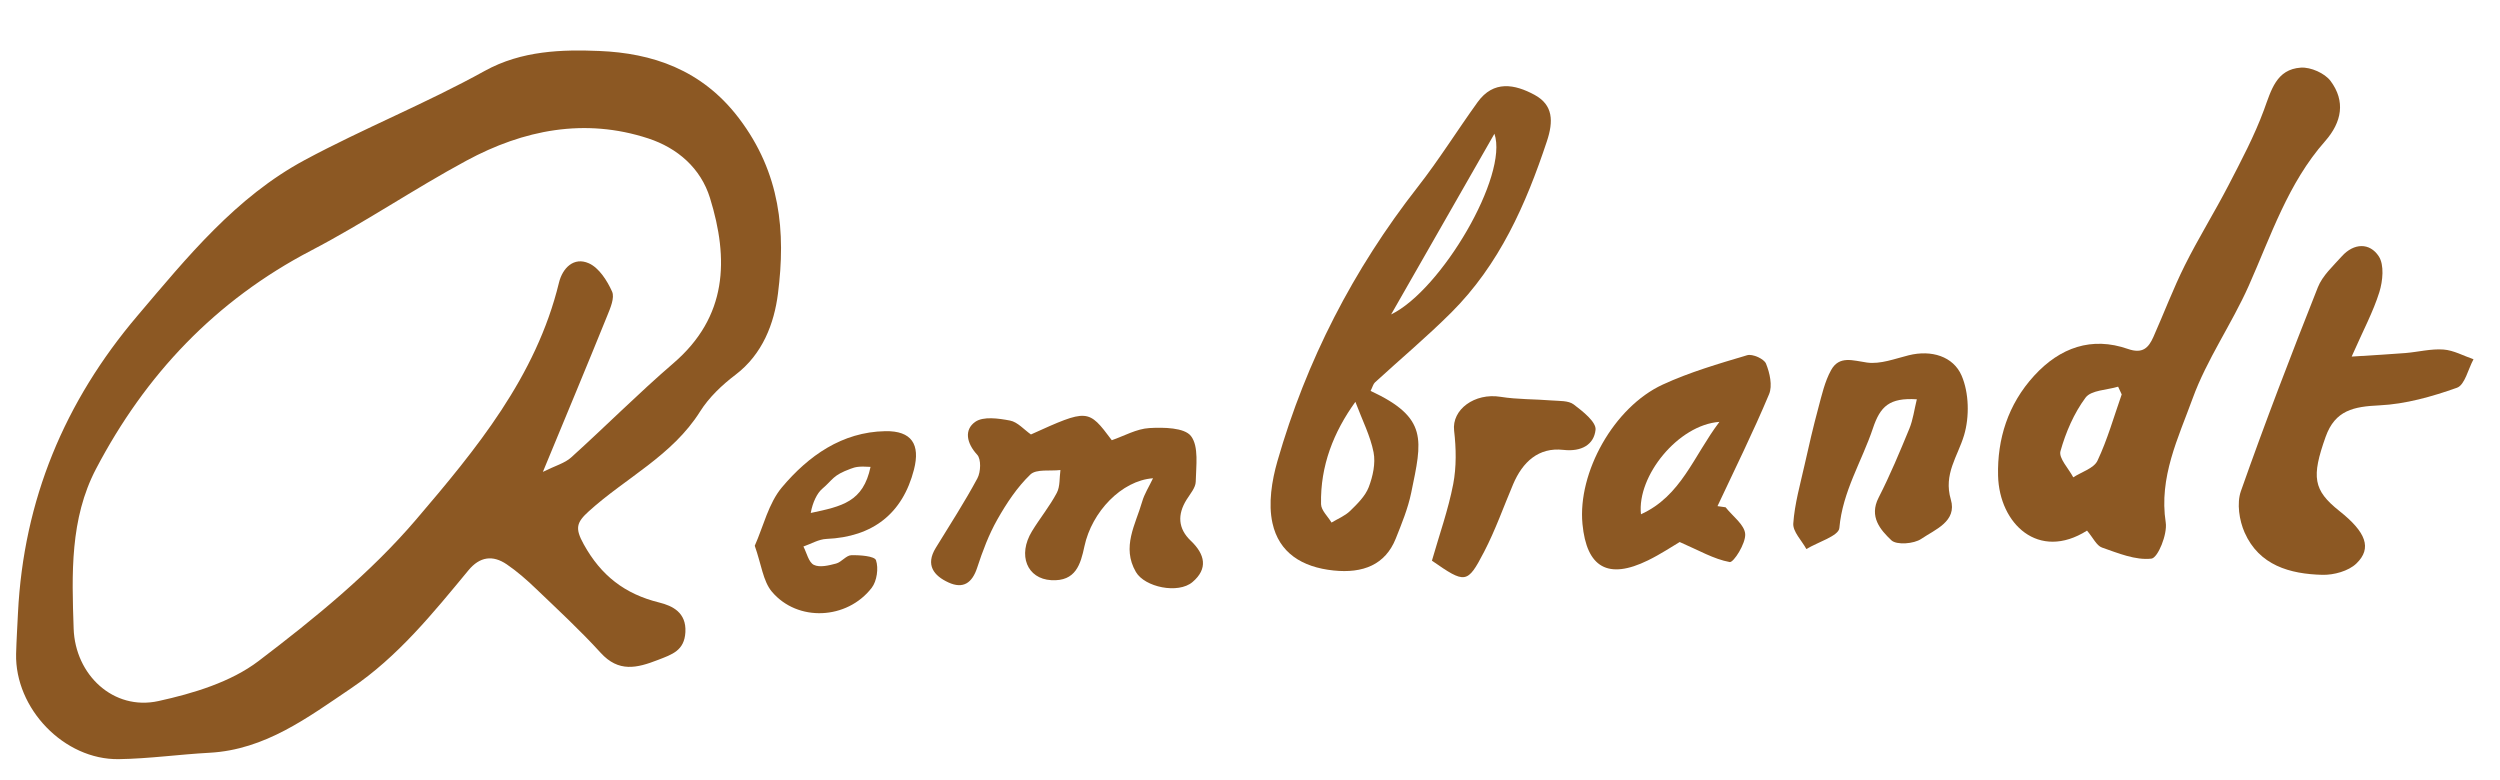 <?xml version="1.0" encoding="utf-8"?>
<!-- Generator: Adobe Illustrator 16.0.0, SVG Export Plug-In . SVG Version: 6.00 Build 0)  -->
<!DOCTYPE svg PUBLIC "-//W3C//DTD SVG 1.1//EN" "http://www.w3.org/Graphics/SVG/1.1/DTD/svg11.dtd">
<svg version="1.1" id="Layer_1" xmlns="http://www.w3.org/2000/svg" xmlns:xlink="http://www.w3.org/1999/xlink" x="0px" y="0px"
	 width="167.666px" height="52.335px" viewBox="0 0 167.666 52.335" enable-background="new 0 0 167.666 52.335"
	 xml:space="preserve">
<path fill-rule="evenodd" clip-rule="evenodd" fill="#8C5823" d="M1.206,41.099c0.378-7.564,3.119-14.162,8.017-19.929
	c3.336-3.928,6.597-7.955,11.216-10.438c3.951-2.124,8.145-3.803,12.067-5.975c2.484-1.375,5.217-1.44,7.686-1.339
	c3.517,0.144,6.87,1.224,9.367,4.514c2.79,3.677,3.144,7.616,2.616,11.759c-0.253,1.994-1.021,4.06-2.854,5.449
	c-0.9,0.682-1.775,1.514-2.37,2.46c-1.855,2.952-4.979,4.443-7.45,6.679c-0.849,0.768-0.947,1.149-0.353,2.224
	c1.164,2.107,2.763,3.338,5.064,3.906c0.894,0.221,1.826,0.673,1.755,1.984c-0.067,1.246-0.895,1.499-1.84,1.866
	c-1.411,0.548-2.636,0.849-3.844-0.479c-1.374-1.51-2.881-2.901-4.358-4.316c-0.607-0.582-1.249-1.145-1.942-1.617
	c-0.937-0.637-1.807-0.518-2.566,0.4c-2.379,2.879-4.744,5.806-7.869,7.913c-2.907,1.96-5.762,4.122-9.498,4.325
	c-2.03,0.109-4.055,0.399-6.085,0.428c-3.668,0.056-6.974-3.398-6.885-7.069C1.104,42.929,1.164,42.015,1.206,41.099z
	 M36.409,31.648c0.846-0.42,1.468-0.583,1.893-0.966c2.311-2.084,4.509-4.299,6.867-6.327c3.62-3.115,3.719-6.968,2.448-11.076
	c-0.62-2.004-2.184-3.355-4.14-3.996c-4.262-1.395-8.36-0.577-12.191,1.489c-3.527,1.903-6.859,4.175-10.412,6.026
	C14.456,20.146,9.75,25.125,6.436,31.453c-1.75,3.344-1.619,7.046-1.497,10.705c0.103,3.103,2.671,5.521,5.685,4.86
	c2.34-0.514,4.859-1.273,6.718-2.686c3.759-2.858,7.508-5.907,10.557-9.478c4.023-4.712,8.058-9.59,9.588-15.892
	c0.242-0.995,1.003-1.751,2.006-1.303c0.681,0.303,1.227,1.161,1.557,1.896c0.186,0.413-0.116,1.109-0.326,1.625
	C39.364,24.538,37.968,27.879,36.409,31.648z"/>
<path fill-rule="evenodd" clip-rule="evenodd" fill="#8C5823" d="M139.969,35.586c-3.246,2.052-5.884-0.449-5.965-3.679
	c-0.06-2.443,0.654-4.784,2.424-6.714c1.729-1.886,3.85-2.64,6.286-1.79c0.979,0.341,1.379-0.068,1.706-0.804
	c0.713-1.602,1.332-3.249,2.113-4.814c0.909-1.819,1.989-3.552,2.924-5.358c0.854-1.651,1.734-3.307,2.375-5.045
	c0.491-1.333,0.831-2.736,2.479-2.846c0.659-0.044,1.603,0.373,1.993,0.897c1.01,1.356,0.76,2.757-0.372,4.04
	c-2.484,2.813-3.625,6.337-5.115,9.688c-1.145,2.574-2.812,4.937-3.768,7.568c-0.959,2.642-2.269,5.276-1.801,8.316
	c0.12,0.784-0.527,2.371-0.958,2.42c-1.066,0.124-2.233-0.365-3.313-0.741C140.609,36.597,140.381,36.07,139.969,35.586z
	 M142.295,26.452c-0.08-0.172-0.161-0.346-0.24-0.519c-0.75,0.229-1.81,0.229-2.186,0.737c-0.776,1.046-1.326,2.324-1.681,3.588
	c-0.131,0.468,0.548,1.163,0.858,1.755c0.558-0.364,1.382-0.602,1.624-1.115C141.342,29.478,141.771,27.942,142.295,26.452z"/>
<path fill-rule="evenodd" clip-rule="evenodd" fill="#8C5823" d="M91.921,26.217c3.882,1.803,3.454,3.291,2.723,6.832
	c-0.216,1.049-0.634,2.064-1.033,3.066c-0.704,1.766-2.204,2.35-4.169,2.146c-2.13-0.221-3.667-1.192-4.104-3.185
	c-0.287-1.301-0.045-2.829,0.334-4.148c1.935-6.736,5.089-12.864,9.416-18.396c1.424-1.822,2.652-3.797,4.006-5.676
	c1.075-1.493,2.501-1.208,3.82-0.496c1.262,0.683,1.272,1.783,0.833,3.107c-1.41,4.25-3.194,8.28-6.414,11.493
	c-1.637,1.632-3.416,3.123-5.121,4.688C92.098,25.753,92.059,25.94,91.921,26.217z M90.901,26.95
	c-1.45,2.008-2.359,4.278-2.303,6.863c0.009,0.416,0.458,0.823,0.703,1.234c0.42-0.255,0.903-0.446,1.247-0.781
	c0.482-0.47,1.014-0.988,1.247-1.592c0.278-0.724,0.469-1.6,0.326-2.338C91.904,29.229,91.365,28.185,90.901,26.95z M93.297,21.089
	c3.369-1.636,7.887-9.322,6.929-12.12C97.871,13.088,95.653,16.967,93.297,21.089z"/>
<path fill-rule="evenodd" clip-rule="evenodd" fill="#8C5823" d="M157.718,23.914c1.598-0.103,2.606-0.153,3.612-0.237
	c0.851-0.071,1.708-0.296,2.545-0.235c0.685,0.05,1.345,0.423,2.014,0.652c-0.361,0.662-0.581,1.724-1.11,1.911
	c-1.672,0.593-3.447,1.099-5.204,1.181c-1.707,0.081-2.969,0.319-3.604,2.112c-0.956,2.693-0.84,3.572,0.927,4.975
	c1.781,1.412,2.204,2.492,1.135,3.521c-0.528,0.509-1.516,0.777-2.282,0.758c-2.175-0.056-4.235-0.634-5.21-2.832
	c-0.363-0.817-0.537-1.97-0.253-2.778c1.618-4.595,3.367-9.146,5.163-13.675c0.311-0.784,1.022-1.425,1.607-2.078
	c0.81-0.9,1.873-0.926,2.479,0.003c0.375,0.576,0.269,1.651,0.039,2.396C159.165,20.904,158.499,22.141,157.718,23.914z"/>
<path fill-rule="evenodd" clip-rule="evenodd" fill="#8C5823" d="M77.329,32.075c-2.115,0.153-4.107,2.259-4.599,4.559
	c-0.26,1.215-0.582,2.371-2.225,2.276c-1.623-0.092-2.273-1.675-1.293-3.283c0.532-0.873,1.188-1.674,1.664-2.572
	c0.229-0.433,0.171-1.017,0.244-1.532c-0.689,0.084-1.619-0.083-2.018,0.302c-0.889,0.855-1.602,1.935-2.216,3.02
	c-0.571,1.008-0.987,2.119-1.349,3.225c-0.339,1.04-0.948,1.442-1.924,0.995c-0.989-0.453-1.557-1.174-0.858-2.315
	c0.948-1.548,1.939-3.074,2.796-4.671c0.228-0.423,0.26-1.285-0.013-1.58c-0.725-0.785-0.879-1.679-0.135-2.205
	c0.542-0.383,1.57-0.234,2.337-0.088c0.508,0.097,0.937,0.607,1.401,0.932c3.817-1.727,3.843-1.726,5.423,0.386
	c0.821-0.282,1.659-0.766,2.521-0.815c0.955-0.055,2.354-0.034,2.792,0.539c0.534,0.7,0.337,2.011,0.317,3.056
	c-0.008,0.406-0.372,0.818-0.613,1.205c-0.626,1.001-0.58,1.942,0.284,2.762c0.957,0.909,1.165,1.875,0.11,2.767
	c-0.962,0.814-3.202,0.341-3.793-0.675c-0.976-1.677-0.021-3.186,0.422-4.73C76.748,33.129,77.045,32.673,77.329,32.075z"/>
<path fill-rule="evenodd" clip-rule="evenodd" fill="#8C5823" d="M115.73,34.022c0.469,0.597,1.274,1.171,1.314,1.795
	c0.04,0.636-0.782,1.923-1.037,1.878c-1.066-0.195-2.062-0.781-3.357-1.344c-0.457,0.268-1.263,0.809-2.127,1.231
	c-2.672,1.307-4.114,0.49-4.393-2.445c-0.327-3.446,2.1-7.829,5.38-9.343c1.809-0.835,3.75-1.4,5.666-1.971
	c0.354-0.106,1.132,0.242,1.263,0.563c0.254,0.621,0.445,1.483,0.206,2.053c-1.064,2.539-2.291,5.01-3.459,7.505
	C115.368,33.971,115.549,33.997,115.73,34.022z M115.316,28.294c-2.76,0.195-5.541,3.628-5.262,6.196
	C112.757,33.263,113.576,30.593,115.316,28.294z"/>
<path fill-rule="evenodd" clip-rule="evenodd" fill="#8C5823" d="M128.555,26.779c-1.837-0.114-2.45,0.465-2.946,1.948
	c-0.745,2.223-2.035,4.229-2.25,6.688c-0.045,0.529-1.439,0.941-2.212,1.407c-0.312-0.574-0.917-1.168-0.878-1.717
	c0.092-1.327,0.47-2.635,0.762-3.944c0.283-1.269,0.577-2.538,0.915-3.793c0.233-0.865,0.431-1.772,0.857-2.543
	c0.551-0.996,1.458-0.644,2.409-0.51c0.894,0.126,1.874-0.258,2.799-0.488c1.525-0.379,2.986,0.076,3.544,1.358
	c0.503,1.161,0.536,2.77,0.169,4.001c-0.426,1.429-1.393,2.606-0.89,4.312c0.436,1.478-1.067,2.018-1.983,2.644
	c-0.493,0.336-1.655,0.425-2.005,0.092c-0.724-0.69-1.514-1.573-0.854-2.86c0.769-1.503,1.421-3.069,2.064-4.632
	C128.301,28.146,128.382,27.481,128.555,26.779z"/>
<path fill-rule="evenodd" clip-rule="evenodd" fill="#8C5823" d="M59.377,28.917c-2.914,0.053-5.157,1.659-6.927,3.756
	c-0.91,1.079-1.253,2.636-1.832,3.93c0.445,1.252,0.554,2.375,1.153,3.084c1.724,2.037,5.038,1.875,6.69-0.262
	c0.35-0.453,0.471-1.317,0.289-1.852c-0.096-0.28-1.081-0.352-1.661-0.336c-0.341,0.01-0.649,0.462-1.014,0.558
	c-0.485,0.128-1.1,0.283-1.493,0.089c-0.35-0.172-0.476-0.803-0.7-1.231c0.515-0.177,1.024-0.488,1.546-0.509
	c3.099-0.132,5.11-1.694,5.869-4.651C61.731,29.802,61.141,28.886,59.377,28.917z M54.374,34.403
	c0.123-0.718,0.436-1.335,0.762-1.613c0.762-0.65,0.69-0.9,1.908-1.35c0.335-0.125,0.54-0.178,1.34-0.128
	C57.891,33.664,56.479,33.955,54.374,34.403z"/>
<path fill-rule="evenodd" clip-rule="evenodd" fill="#8C5823" d="M96.034,37.603c0.497-1.737,1.093-3.406,1.426-5.127
	c0.224-1.163,0.2-2.411,0.062-3.594c-0.165-1.413,1.376-2.549,3.115-2.269c1.131,0.182,2.296,0.151,3.443,0.245
	c0.499,0.041,1.106-0.001,1.461,0.266c0.607,0.458,1.521,1.178,1.467,1.699c-0.104,0.992-0.937,1.488-2.159,1.349
	c-1.667-0.188-2.736,0.814-3.368,2.303c-0.643,1.514-1.19,3.078-1.947,4.532C98.407,39.175,98.274,39.158,96.034,37.603z"/>
<path fill-rule="evenodd" clip-rule="evenodd" fill="none" d="M93.297,21.089c2.356-4.123,4.574-8.001,6.929-12.12
	C101.184,11.768,96.666,19.453,93.297,21.089z"/>
</svg>
